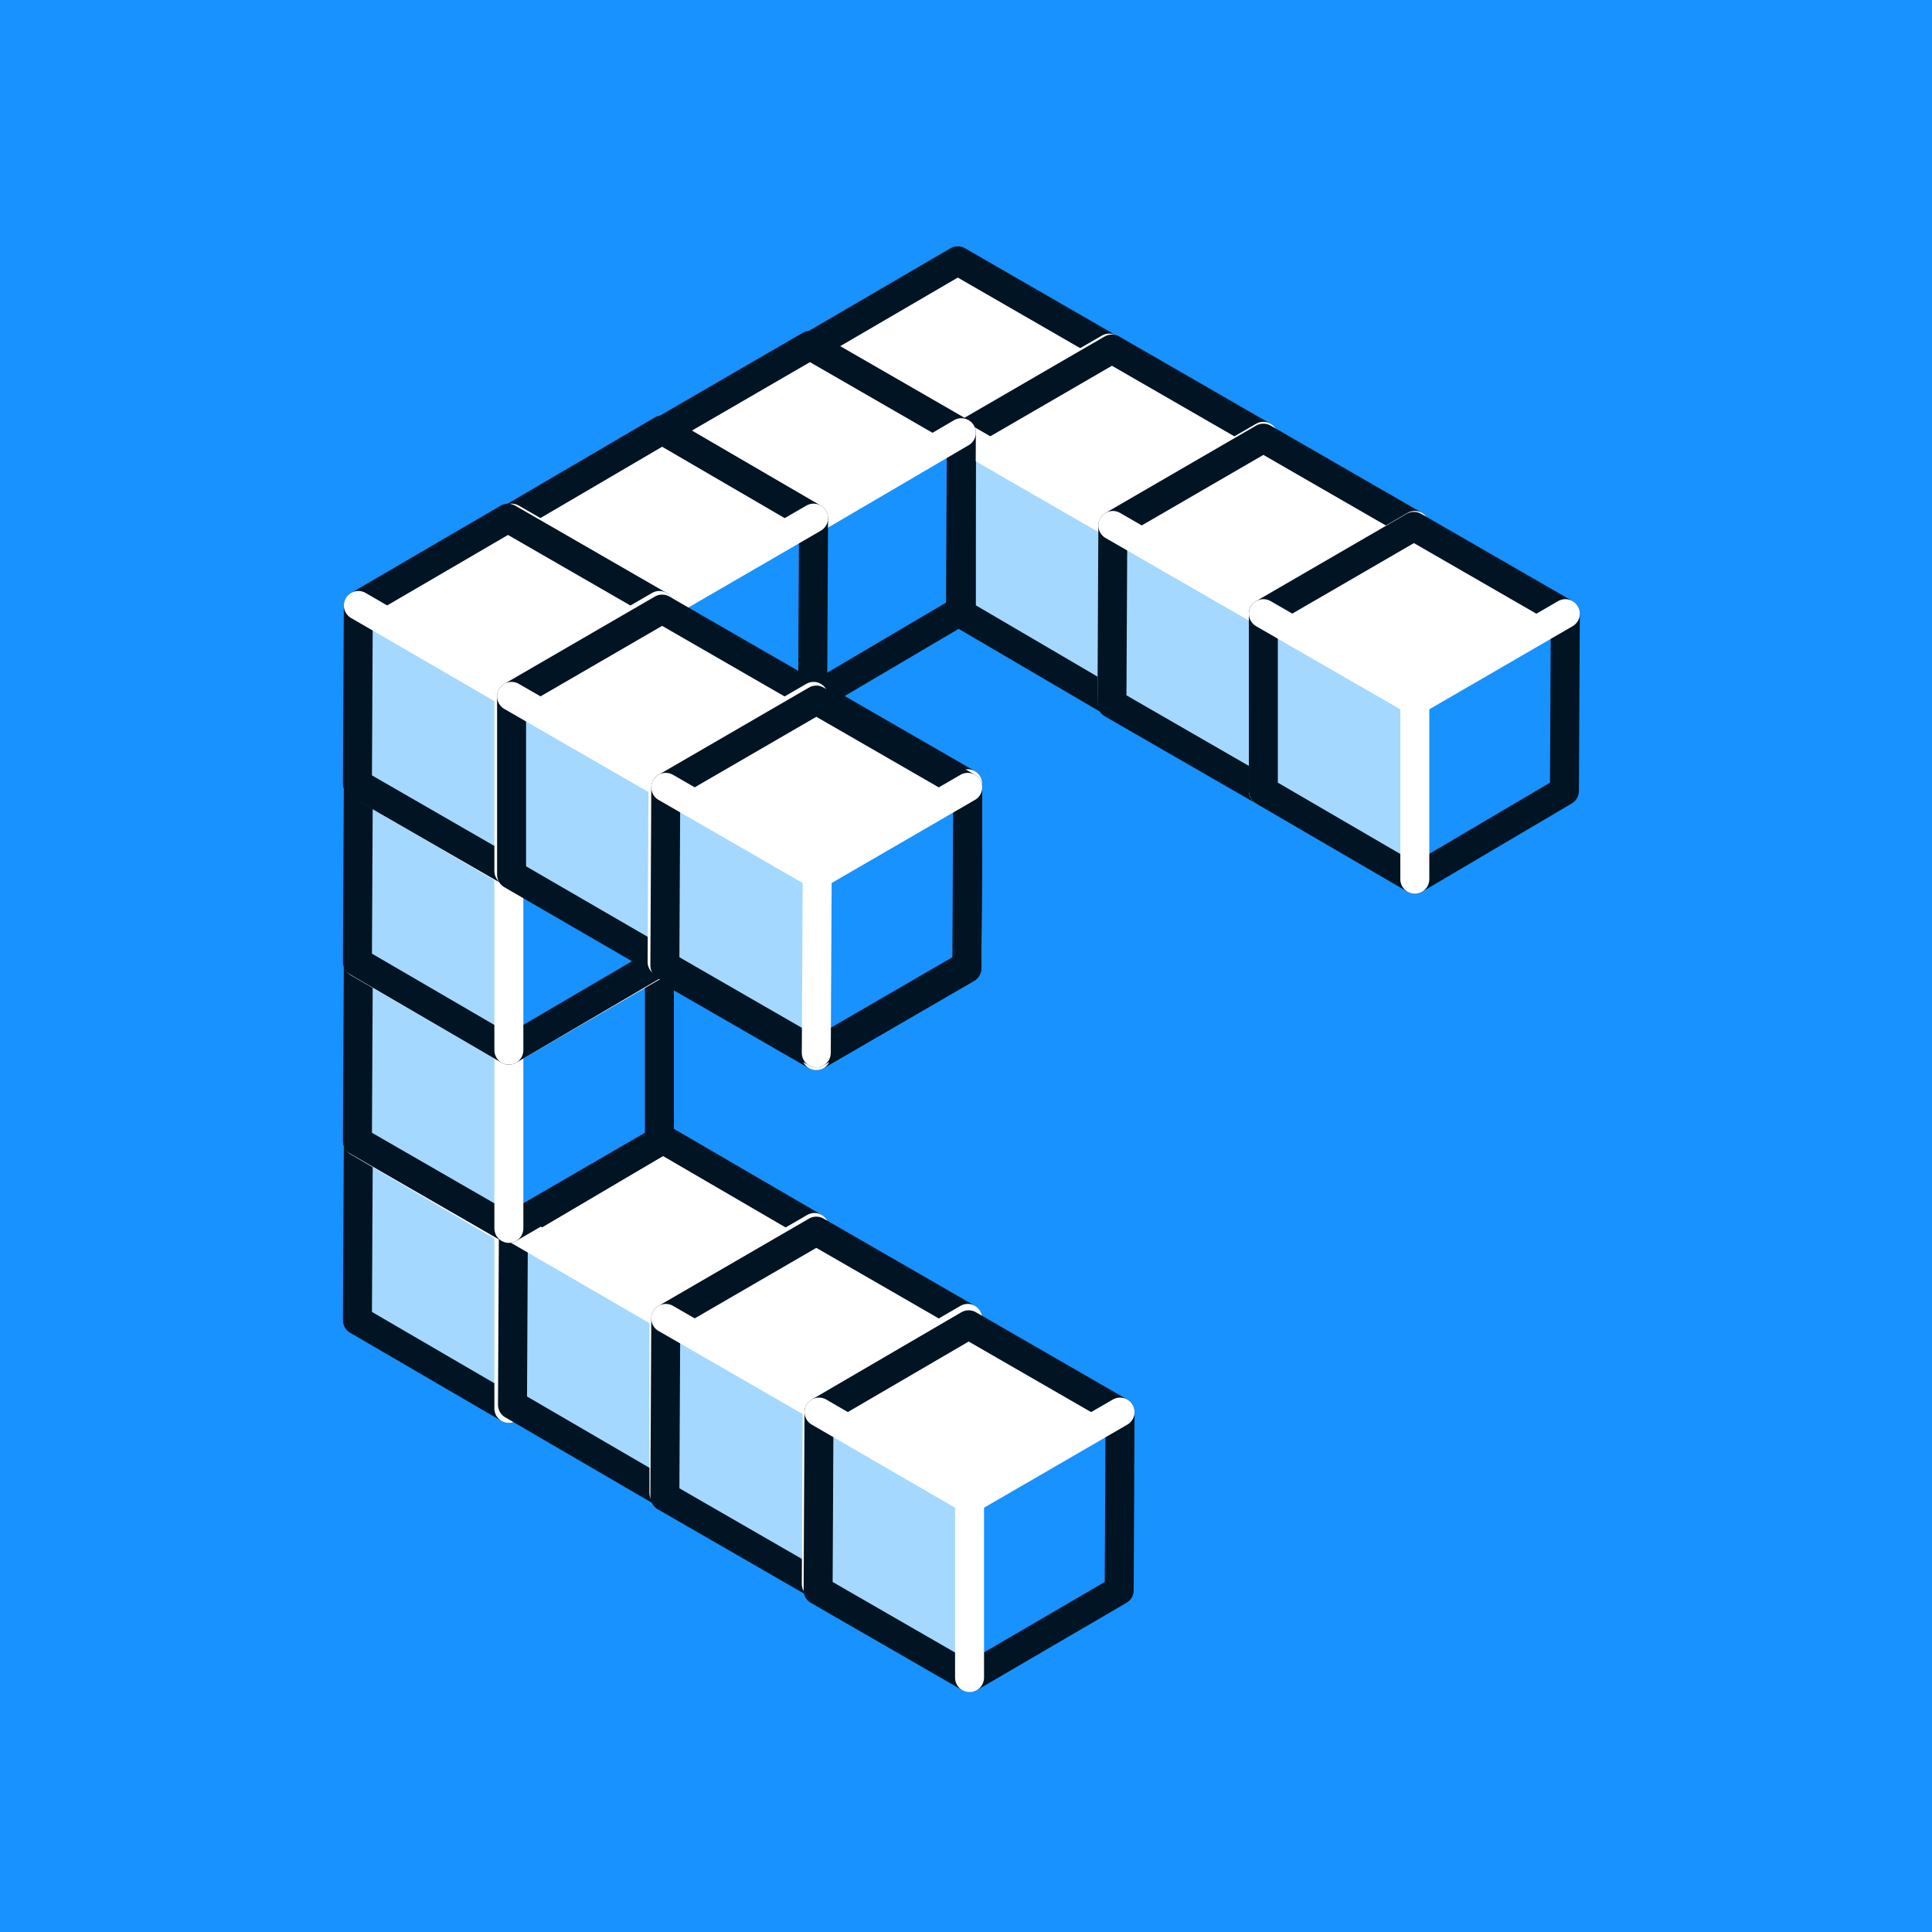 <svg width="200" height="200" viewBox="0 0 200 200" fill="none" xmlns="http://www.w3.org/2000/svg">
<rect width="200" height="200" fill="#1792FF"/>
<path d="M114.821 36.037L114.727 54.488L99.237 63.525V45.074L114.821 36.037Z" fill="#1792FF"/>
<path d="M99.239 45.074V63.525L83.561 54.488L83.655 36.037L99.239 45.074Z" fill="#A4D8FF"/>
<path d="M114.826 36.037L99.243 45.075L83.659 36.037L99.149 27L114.826 36.037Z" fill="white"/>
<path d="M99.145 27L83.655 36.037L83.561 54.488L99.239 63.526L114.728 54.488L114.822 36.037L99.145 27Z" stroke="#001423" stroke-width="3" stroke-miterlimit="10" stroke-linejoin="round"/>
<path d="M99.24 63.525V45.074L83.656 36.037" stroke="white" stroke-width="3" stroke-miterlimit="10" stroke-linecap="round" stroke-linejoin="round"/>
<path d="M114.821 36.037L99.237 45.074" stroke="white" stroke-width="3" stroke-miterlimit="10" stroke-linecap="round" stroke-linejoin="round"/>
<path d="M130.783 45.167L130.689 63.524L115.106 72.656L115.199 54.205L130.783 45.167Z" fill="#1792FF"/>
<path d="M115.199 54.205L115.105 72.656L99.522 63.524V45.167L115.199 54.205Z" fill="#A4D8FF"/>
<path d="M130.783 45.168L115.199 54.206L99.522 45.168L115.105 36.131L130.783 45.168Z" fill="white"/>
<path d="M115.105 36.131L99.522 45.168V63.525L115.105 72.657L130.689 63.525L130.783 45.168L115.105 36.131Z" stroke="#001423" stroke-width="3" stroke-miterlimit="10" stroke-linejoin="round"/>
<path d="M115.105 72.656L115.199 54.205L99.522 45.167" stroke="white" stroke-width="3" stroke-miterlimit="10" stroke-linecap="round" stroke-linejoin="round"/>
<path d="M130.781 45.167L115.198 54.205" stroke="white" stroke-width="3" stroke-miterlimit="10" stroke-linecap="round" stroke-linejoin="round"/>
<path d="M146.459 54.395L146.365 72.846L130.782 81.883L130.875 63.432L146.459 54.395Z" fill="#1792FF"/>
<path d="M130.874 63.432L130.78 81.883L115.103 72.846L115.197 54.395L130.874 63.432Z" fill="#A4D8FF"/>
<path d="M146.459 54.395L130.876 63.432L115.198 54.395L130.782 45.358L146.459 54.395Z" fill="white"/>
<path d="M130.783 45.357L115.2 54.394L115.106 72.845L130.783 81.883L146.367 72.845L146.461 54.394L130.783 45.357Z" stroke="#001423" stroke-width="3" stroke-miterlimit="10" stroke-linejoin="round"/>
<path d="M130.781 81.883L130.875 63.432L115.198 54.395" stroke="white" stroke-width="3" stroke-miterlimit="10" stroke-linecap="round" stroke-linejoin="round"/>
<path d="M146.46 54.395L130.876 63.432" stroke="white" stroke-width="3" stroke-miterlimit="10" stroke-linecap="round" stroke-linejoin="round"/>
<path d="M162.044 63.526L161.95 81.883L146.46 91.014V72.563L162.044 63.526Z" fill="#1792FF"/>
<path d="M146.461 72.563V91.014L130.784 81.883V63.526L146.461 72.563Z" fill="#A4D8FF"/>
<path d="M162.042 63.525L146.459 72.563L130.782 63.525L146.365 54.488L162.042 63.525Z" fill="white"/>
<path d="M146.365 54.488L130.782 63.525V81.882L146.459 91.014L161.948 81.882L162.042 63.525L146.365 54.488Z" stroke="#001423" stroke-width="3" stroke-miterlimit="10" stroke-linejoin="round"/>
<path d="M146.461 91.014V72.563L130.784 63.526" stroke="white" stroke-width="3" stroke-miterlimit="10" stroke-linecap="round" stroke-linejoin="round"/>
<path d="M162.044 63.526L146.46 72.563" stroke="white" stroke-width="3" stroke-miterlimit="10" stroke-linecap="round" stroke-linejoin="round"/>
<path d="M99.519 44.792L99.425 63.243L83.936 72.375V53.924L99.519 44.792Z" fill="#1792FF"/>
<path d="M83.937 53.924V72.375L68.26 63.243V44.792L83.937 53.924Z" fill="#A4D8FF"/>
<path d="M99.521 44.793L83.937 53.924L68.26 44.793L83.843 35.755L99.521 44.793Z" fill="white"/>
<path d="M83.843 35.755L68.26 44.793V63.244L83.937 72.375L99.427 63.244L99.521 44.793L83.843 35.755Z" stroke="#001423" stroke-width="3" stroke-miterlimit="10" stroke-linejoin="round"/>
<path d="M83.937 72.375V53.924L68.26 44.792" stroke="white" stroke-width="3" stroke-miterlimit="10" stroke-linecap="round" stroke-linejoin="round"/>
<path d="M99.519 44.792L83.936 53.924" stroke="white" stroke-width="3" stroke-miterlimit="10" stroke-linecap="round" stroke-linejoin="round"/>
<path d="M84.219 53.639L84.125 71.996L68.542 81.128L68.636 62.676L84.219 53.639Z" fill="#1792FF"/>
<path d="M68.635 62.676L68.541 81.128L52.958 71.996V53.639L68.635 62.676Z" fill="#A4D8FF"/>
<path d="M84.219 53.641L68.635 62.678L52.958 53.641L68.541 44.51L84.219 53.641Z" fill="white"/>
<path d="M68.541 44.51L52.958 53.641V71.998L68.541 81.129L84.125 71.998L84.219 53.641L68.541 44.51Z" stroke="#001423" stroke-width="3" stroke-miterlimit="10" stroke-linejoin="round"/>
<path d="M68.541 81.128L68.635 62.676L52.958 53.639" stroke="white" stroke-width="3" stroke-miterlimit="10" stroke-linecap="round" stroke-linejoin="round"/>
<path d="M84.22 53.639L68.637 62.677" stroke="white" stroke-width="3" stroke-miterlimit="10" stroke-linecap="round" stroke-linejoin="round"/>
<path d="M68.26 118.22V136.671L52.676 145.802V127.351L68.26 118.22Z" fill="#1792FF"/>
<path d="M52.677 127.351V145.802L37 136.671L37.094 118.22L52.677 127.351Z" fill="#A4D8FF"/>
<path d="M68.262 118.221L52.679 127.352L37.096 118.221L52.585 109.184L68.262 118.221Z" fill="white"/>
<path d="M52.584 109.184L37.094 118.221L37 136.672L52.677 145.803L68.261 136.672V118.221L52.584 109.184Z" stroke="#001423" stroke-width="3" stroke-miterlimit="10" stroke-linejoin="round"/>
<path d="M52.678 145.802V127.351L37.095 118.22" stroke="white" stroke-width="3" stroke-miterlimit="10" stroke-linecap="round" stroke-linejoin="round"/>
<path d="M68.26 118.22L52.676 127.351" stroke="white" stroke-width="3" stroke-miterlimit="10" stroke-linecap="round" stroke-linejoin="round"/>
<path d="M84.315 127.068L84.221 145.425L68.732 154.556V136.105L84.315 127.068Z" fill="#1792FF"/>
<path d="M68.73 136.105V154.556L53.053 145.425L53.147 127.068L68.73 136.105Z" fill="#A4D8FF"/>
<path d="M84.318 127.068L68.734 136.106L53.151 127.068L68.641 117.937L84.318 127.068Z" fill="white"/>
<path d="M68.636 117.937L53.147 127.068L53.053 145.425L68.73 154.557L84.22 145.425L84.314 127.068L68.636 117.937Z" stroke="#001423" stroke-width="3" stroke-miterlimit="10" stroke-linejoin="round"/>
<path d="M68.731 154.556V136.105L53.148 127.068" stroke="white" stroke-width="3" stroke-miterlimit="10" stroke-linecap="round" stroke-linejoin="round"/>
<path d="M84.315 127.068L68.732 136.105" stroke="white" stroke-width="3" stroke-miterlimit="10" stroke-linecap="round" stroke-linejoin="round"/>
<path d="M100.177 81.13L100.083 99.581L84.5 108.712L84.594 90.261L100.177 81.13Z" fill="#1792FF"/>
<path d="M84.595 90.261L84.501 108.712L68.824 99.581L68.918 81.13L84.595 90.261Z" fill="#A4D8FF"/>
<path d="M100.18 81.13L84.597 90.262L68.919 81.13L84.503 72.093L100.18 81.13Z" fill="white"/>
<path d="M84.504 72.093L68.921 81.13L68.827 99.582L84.504 108.713L100.088 99.582L100.181 81.13L84.504 72.093Z" stroke="#001423" stroke-width="3" stroke-miterlimit="10" stroke-linejoin="round"/>
<path d="M84.502 108.712L84.596 90.261L68.919 81.13" stroke="white" stroke-width="3" stroke-miterlimit="10" stroke-linecap="round" stroke-linejoin="round"/>
<path d="M100.178 81.13L84.595 90.261" stroke="white" stroke-width="3" stroke-miterlimit="10" stroke-linecap="round" stroke-linejoin="round"/>
<path d="M84.219 72.374L84.125 90.826L68.542 99.957L68.636 81.412L84.219 72.374Z" fill="#1792FF"/>
<path d="M68.635 81.412L68.541 99.957L52.958 90.826V72.374L68.635 81.412Z" fill="#A4D8FF"/>
<path d="M84.219 72.375L68.635 81.412L52.958 72.375L68.541 63.338L84.219 72.375Z" fill="white"/>
<path d="M68.541 63.338L52.958 72.375V90.826L68.541 99.957L84.125 90.826L84.219 72.375L68.541 63.338Z" stroke="#001423" stroke-width="3" stroke-miterlimit="10" stroke-linejoin="round"/>
<path d="M68.541 99.957L68.635 81.412L52.958 72.374" stroke="white" stroke-width="3" stroke-miterlimit="10" stroke-linecap="round" stroke-linejoin="round"/>
<path d="M84.22 72.374L68.637 81.412" stroke="white" stroke-width="3" stroke-miterlimit="10" stroke-linecap="round" stroke-linejoin="round"/>
<path d="M100.177 81.788L100.083 100.239L84.5 109.277L84.594 90.826L100.177 81.788Z" fill="#1792FF"/>
<path d="M84.595 90.826L84.501 109.277L68.824 100.239L68.918 81.788L84.595 90.826Z" fill="#A4D8FF"/>
<path d="M100.18 81.789L84.597 90.826L68.919 81.789L84.503 72.751L100.18 81.789Z" fill="white"/>
<path d="M84.504 72.751L68.921 81.788L68.827 100.239L84.504 109.276L100.088 100.239L100.181 81.788L84.504 72.751Z" stroke="#001423" stroke-width="3" stroke-miterlimit="10" stroke-linejoin="round"/>
<path d="M84.502 109.277L84.596 90.826L68.919 81.788" stroke="white" stroke-width="3" stroke-miterlimit="10" stroke-linecap="round" stroke-linejoin="round"/>
<path d="M100.178 81.788L84.595 90.826" stroke="white" stroke-width="3" stroke-miterlimit="10" stroke-linecap="round" stroke-linejoin="round"/>
<path d="M100.177 81.788L100.083 100.239L84.5 109.277L84.594 90.826L100.177 81.788Z" fill="#1792FF"/>
<path d="M84.595 90.826L84.501 109.277L68.824 100.239L68.918 81.788L84.595 90.826Z" fill="#A4D8FF"/>
<path d="M100.18 81.789L84.597 90.826L68.919 81.789L84.503 72.751L100.18 81.789Z" fill="white"/>
<path d="M84.504 72.751L68.921 81.788L68.827 100.239L84.504 109.276L100.088 100.239L100.181 81.788L84.504 72.751Z" stroke="#001423" stroke-width="3" stroke-miterlimit="10" stroke-linejoin="round"/>
<path d="M84.502 109.277L84.596 90.826L68.919 81.788" stroke="white" stroke-width="3" stroke-miterlimit="10" stroke-linecap="round" stroke-linejoin="round"/>
<path d="M100.178 81.788L84.595 90.826" stroke="white" stroke-width="3" stroke-miterlimit="10" stroke-linecap="round" stroke-linejoin="round"/>
<path d="M68.26 99.674V118.125L52.676 127.162V108.711L68.26 99.674Z" fill="#1792FF"/>
<path d="M52.677 108.711V127.162L37 118.125L37.094 99.674L52.677 108.711Z" fill="#A4D8FF"/>
<path d="M68.262 99.674L52.679 108.711L37.096 99.674L52.585 90.637L68.262 99.674Z" fill="white"/>
<path d="M52.583 90.639L37.094 99.676L37 118.127L52.677 127.165L68.261 118.127V99.676L52.583 90.639Z" stroke="#001423" stroke-width="3" stroke-miterlimit="10" stroke-linejoin="round"/>
<path d="M52.678 127.162V108.711L37.095 99.674" stroke="white" stroke-width="3" stroke-miterlimit="10" stroke-linecap="round" stroke-linejoin="round"/>
<path d="M68.26 99.674L52.676 108.711" stroke="white" stroke-width="3" stroke-miterlimit="10" stroke-linecap="round" stroke-linejoin="round"/>
<path d="M68.26 81.13V99.581L52.676 108.712V90.261L68.26 81.13Z" fill="#1792FF"/>
<path d="M52.677 90.261V108.712L37 99.581L37.094 81.13L52.677 90.261Z" fill="#A4D8FF"/>
<path d="M68.262 81.13L52.679 90.262L37.096 81.13L52.585 72.093L68.262 81.13Z" fill="white"/>
<path d="M52.584 72.093L37.094 81.13L37 99.582L52.677 108.713L68.261 99.582V81.13L52.584 72.093Z" stroke="#001423" stroke-width="3" stroke-miterlimit="10" stroke-linejoin="round"/>
<path d="M52.678 108.712V90.261L37.095 81.13" stroke="white" stroke-width="3" stroke-miterlimit="10" stroke-linecap="round" stroke-linejoin="round"/>
<path d="M68.26 81.13L52.676 90.261" stroke="white" stroke-width="3" stroke-miterlimit="10" stroke-linecap="round" stroke-linejoin="round"/>
<path d="M68.26 62.677V81.129L52.676 90.166V71.715L68.26 62.677Z" fill="#1792FF"/>
<path d="M52.677 71.715V90.166L37 81.129L37.094 62.677L52.677 71.715Z" fill="#A4D8FF"/>
<path d="M68.262 62.678L52.679 71.715L37.096 62.678L52.585 53.641L68.262 62.678Z" fill="white"/>
<path d="M52.583 53.643L37.094 62.68L37 81.131L52.677 90.168L68.261 81.131V62.68L52.583 53.643Z" stroke="#001423" stroke-width="3" stroke-miterlimit="10" stroke-linejoin="round"/>
<path d="M52.678 90.166V71.715L37.095 62.677" stroke="white" stroke-width="3" stroke-miterlimit="10" stroke-linecap="round" stroke-linejoin="round"/>
<path d="M68.26 62.677L52.676 71.715" stroke="white" stroke-width="3" stroke-miterlimit="10" stroke-linecap="round" stroke-linejoin="round"/>
<path d="M84.219 72.091L84.125 90.542L68.542 99.579L68.636 81.128L84.219 72.091Z" fill="#1792FF"/>
<path d="M68.635 81.128L68.541 99.579L52.958 90.542V72.091L68.635 81.128Z" fill="#A4D8FF"/>
<path d="M84.219 72.092L68.635 81.129L52.958 72.092L68.541 63.055L84.219 72.092Z" fill="white"/>
<path d="M68.541 63.055L52.958 72.092V90.543L68.541 99.581L84.125 90.543L84.219 72.092L68.541 63.055Z" stroke="#001423" stroke-width="3" stroke-miterlimit="10" stroke-linejoin="round"/>
<path d="M68.541 99.579L68.635 81.128L52.958 72.091" stroke="white" stroke-width="3" stroke-miterlimit="10" stroke-linecap="round" stroke-linejoin="round"/>
<path d="M84.22 72.091L68.637 81.128" stroke="white" stroke-width="3" stroke-miterlimit="10" stroke-linecap="round" stroke-linejoin="round"/>
<path d="M100.177 81.506L100.083 99.957L84.5 108.994L84.594 90.543L100.177 81.506Z" fill="#1792FF"/>
<path d="M84.595 90.543L84.501 108.994L68.824 99.957L68.918 81.506L84.595 90.543Z" fill="#A4D8FF"/>
<path d="M100.18 81.506L84.597 90.543L68.919 81.506L84.503 72.469L100.18 81.506Z" fill="white"/>
<path d="M84.504 72.469L68.921 81.506L68.827 99.957L84.504 108.994L100.088 99.957L100.181 81.506L84.504 72.469Z" stroke="#001423" stroke-width="3" stroke-miterlimit="10" stroke-linejoin="round"/>
<path d="M84.502 108.994L84.596 90.543L68.919 81.506" stroke="white" stroke-width="3" stroke-miterlimit="10" stroke-linecap="round" stroke-linejoin="round"/>
<path d="M100.178 81.506L84.595 90.543" stroke="white" stroke-width="3" stroke-miterlimit="10" stroke-linecap="round" stroke-linejoin="round"/>
<path d="M100.177 136.481L100.083 154.932L84.5 163.97L84.594 145.519L100.177 136.481Z" fill="#1792FF"/>
<path d="M84.595 145.519L84.501 163.97L68.824 154.932L68.918 136.481L84.595 145.519Z" fill="#A4D8FF"/>
<path d="M100.18 136.482L84.597 145.519L68.919 136.482L84.503 127.444L100.18 136.482Z" fill="white"/>
<path d="M84.504 127.445L68.921 136.482L68.827 154.933L84.504 163.971L100.088 154.933L100.181 136.482L84.504 127.445Z" stroke="#001423" stroke-width="3" stroke-miterlimit="10" stroke-linejoin="round"/>
<path d="M84.502 163.97L84.596 145.519L68.919 136.481" stroke="white" stroke-width="3" stroke-miterlimit="10" stroke-linecap="round" stroke-linejoin="round"/>
<path d="M100.178 136.481L84.595 145.519" stroke="white" stroke-width="3" stroke-miterlimit="10" stroke-linecap="round" stroke-linejoin="round"/>
<path d="M115.949 146.178L115.855 164.629L100.365 173.667V155.216L115.949 146.178Z" fill="#1792FF"/>
<path d="M100.367 155.216V173.667L84.689 164.629L84.783 146.178L100.367 155.216Z" fill="#A4D8FF"/>
<path d="M115.954 146.178L100.371 155.215L84.788 146.178L100.277 137.141L115.954 146.178Z" fill="white"/>
<path d="M100.273 137.141L84.784 146.178L84.69 164.629L100.367 173.666L115.857 164.629L115.95 146.178L100.273 137.141Z" stroke="#001423" stroke-width="3" stroke-miterlimit="10" stroke-linejoin="round"/>
<path d="M100.368 173.667V155.216L84.784 146.178" stroke="white" stroke-width="3" stroke-miterlimit="10" stroke-linecap="round" stroke-linejoin="round"/>
<path d="M115.949 146.178L100.365 155.216" stroke="white" stroke-width="3" stroke-miterlimit="10" stroke-linecap="round" stroke-linejoin="round"/>
</svg>
